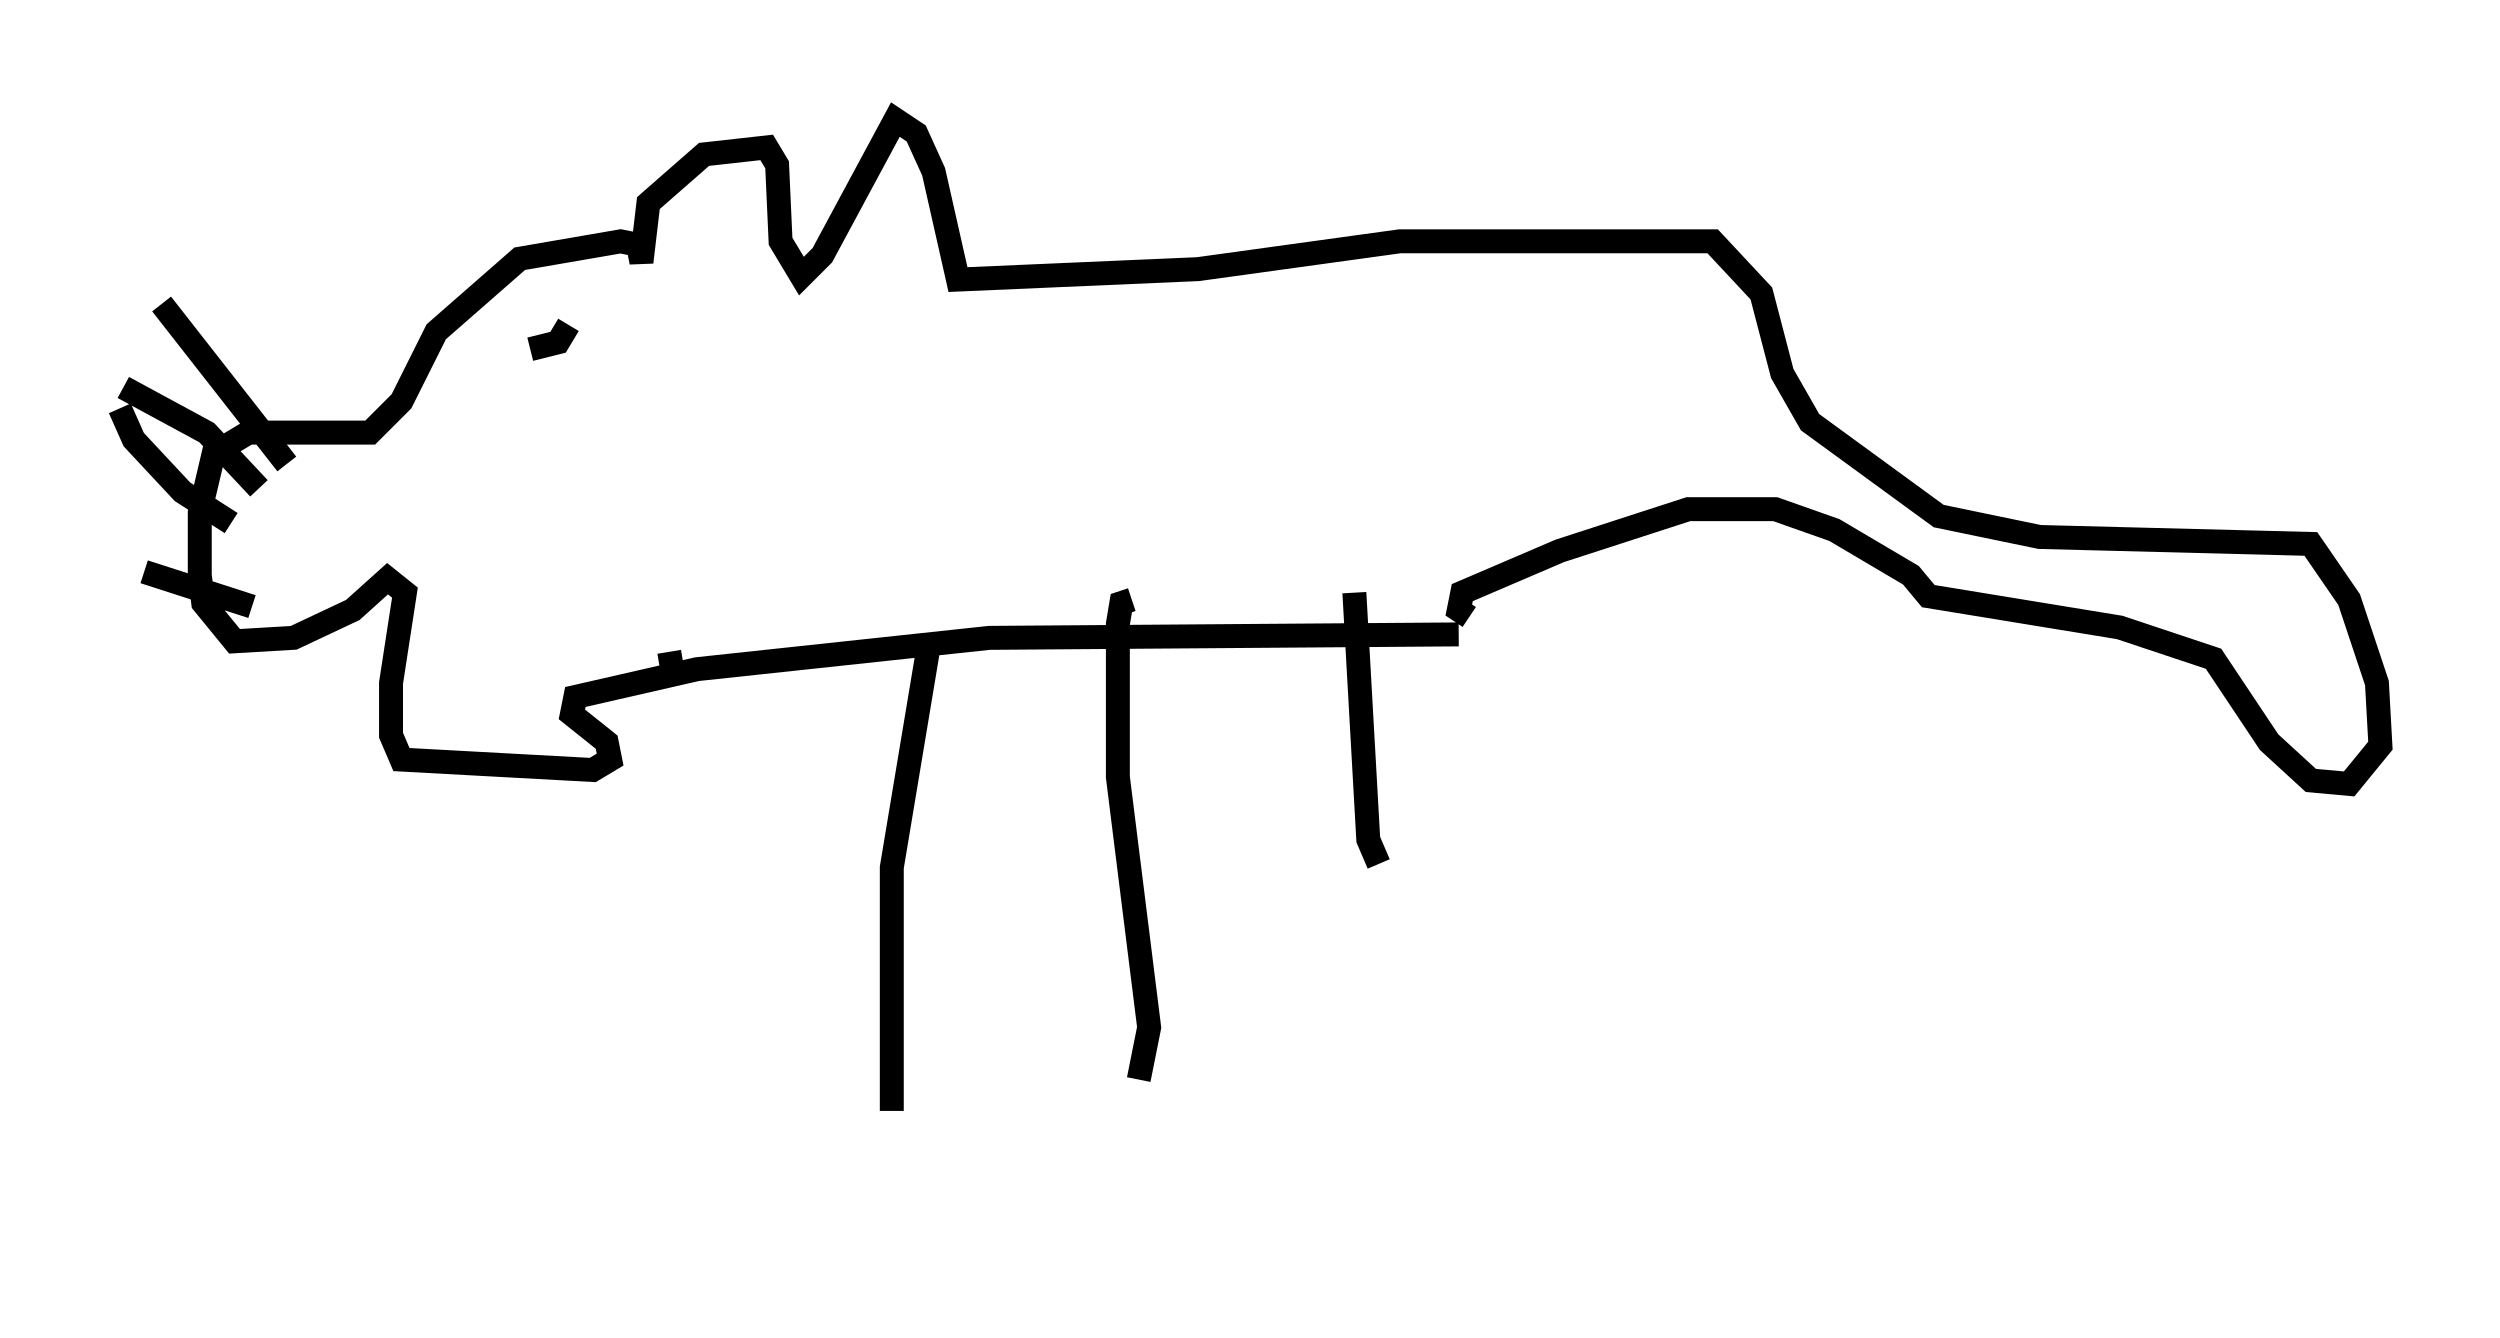 <?xml version="1.0" encoding="utf-8" ?>
<svg baseProfile="full" height="55.899" version="1.1" width="104.413" xmlns="http://www.w3.org/2000/svg" xmlns:ev="http://www.w3.org/2001/xml-events" xmlns:xlink="http://www.w3.org/1999/xlink"><defs /><rect fill="white" height="55.899" width="104.413" x="0" y="0" /><path d="M24.028, 50.899 m3.922, -23.676 l0.145, 0.872 m9.151, 18.302 l0.0, -10.168 1.598, -9.587 m8.715, 18.447 l0.436, -2.179 -1.307, -10.458 l0.0, -6.391 0.145, -0.872 l0.436, -0.145 m10.313, 11.039 l-0.436, -1.017 -0.581, -10.313 m4.358, 1.743 l-19.609, 0.145 -12.201, 1.307 l-5.084, 1.162 -0.145, 0.726 l1.453, 1.162 0.145, 0.726 l-0.726, 0.436 -7.989, -0.436 l-0.436, -1.017 0.0, -2.179 l0.581, -3.777 -0.726, -0.581 l-1.453, 1.307 -2.469, 1.162 l-2.469, 0.145 -1.307, -1.598 l-0.145, -1.162 0.0, -2.615 l0.581, -2.469 1.453, -0.872 l5.084, 0.0 1.307, -1.307 l1.453, -2.905 3.486, -3.05 l4.212, -0.726 0.726, 0.145 l0.145, 0.726 0.291, -2.469 l2.324, -2.034 2.615, -0.291 l0.436, 0.726 0.145, 3.196 l0.872, 1.453 0.872, -0.872 l3.05, -5.665 0.872, 0.581 l0.726, 1.598 1.017, 4.503 l10.022, -0.436 8.425, -1.162 l13.073, 0.0 2.034, 2.179 l0.872, 3.341 1.162, 2.034 l5.374, 3.922 4.212, 0.872 l11.33, 0.291 1.598, 2.324 l1.162, 3.486 0.145, 2.615 l-1.307, 1.598 -1.598, -0.145 l-1.743, -1.598 -2.324, -3.486 l-3.922, -1.307 -7.989, -1.307 l-0.726, -0.872 -3.196, -1.888 l-2.469, -0.872 -3.631, 0.0 l-5.374, 1.743 -4.067, 1.743 l-0.145, 0.726 0.436, 0.291 m-39.218, -11.184 l1.162, -0.291 0.436, -0.726 m-11.765, 5.81 l-5.229, -6.682 m2.905, 9.151 l-2.034, -1.307 -2.034, -2.179 l-0.581, -1.307 m5.81, 3.341 l-2.179, -2.324 -3.486, -1.888 m5.374, 9.151 l-4.503, -1.453 " fill="none" stroke="black" stroke-width="1" /></svg>